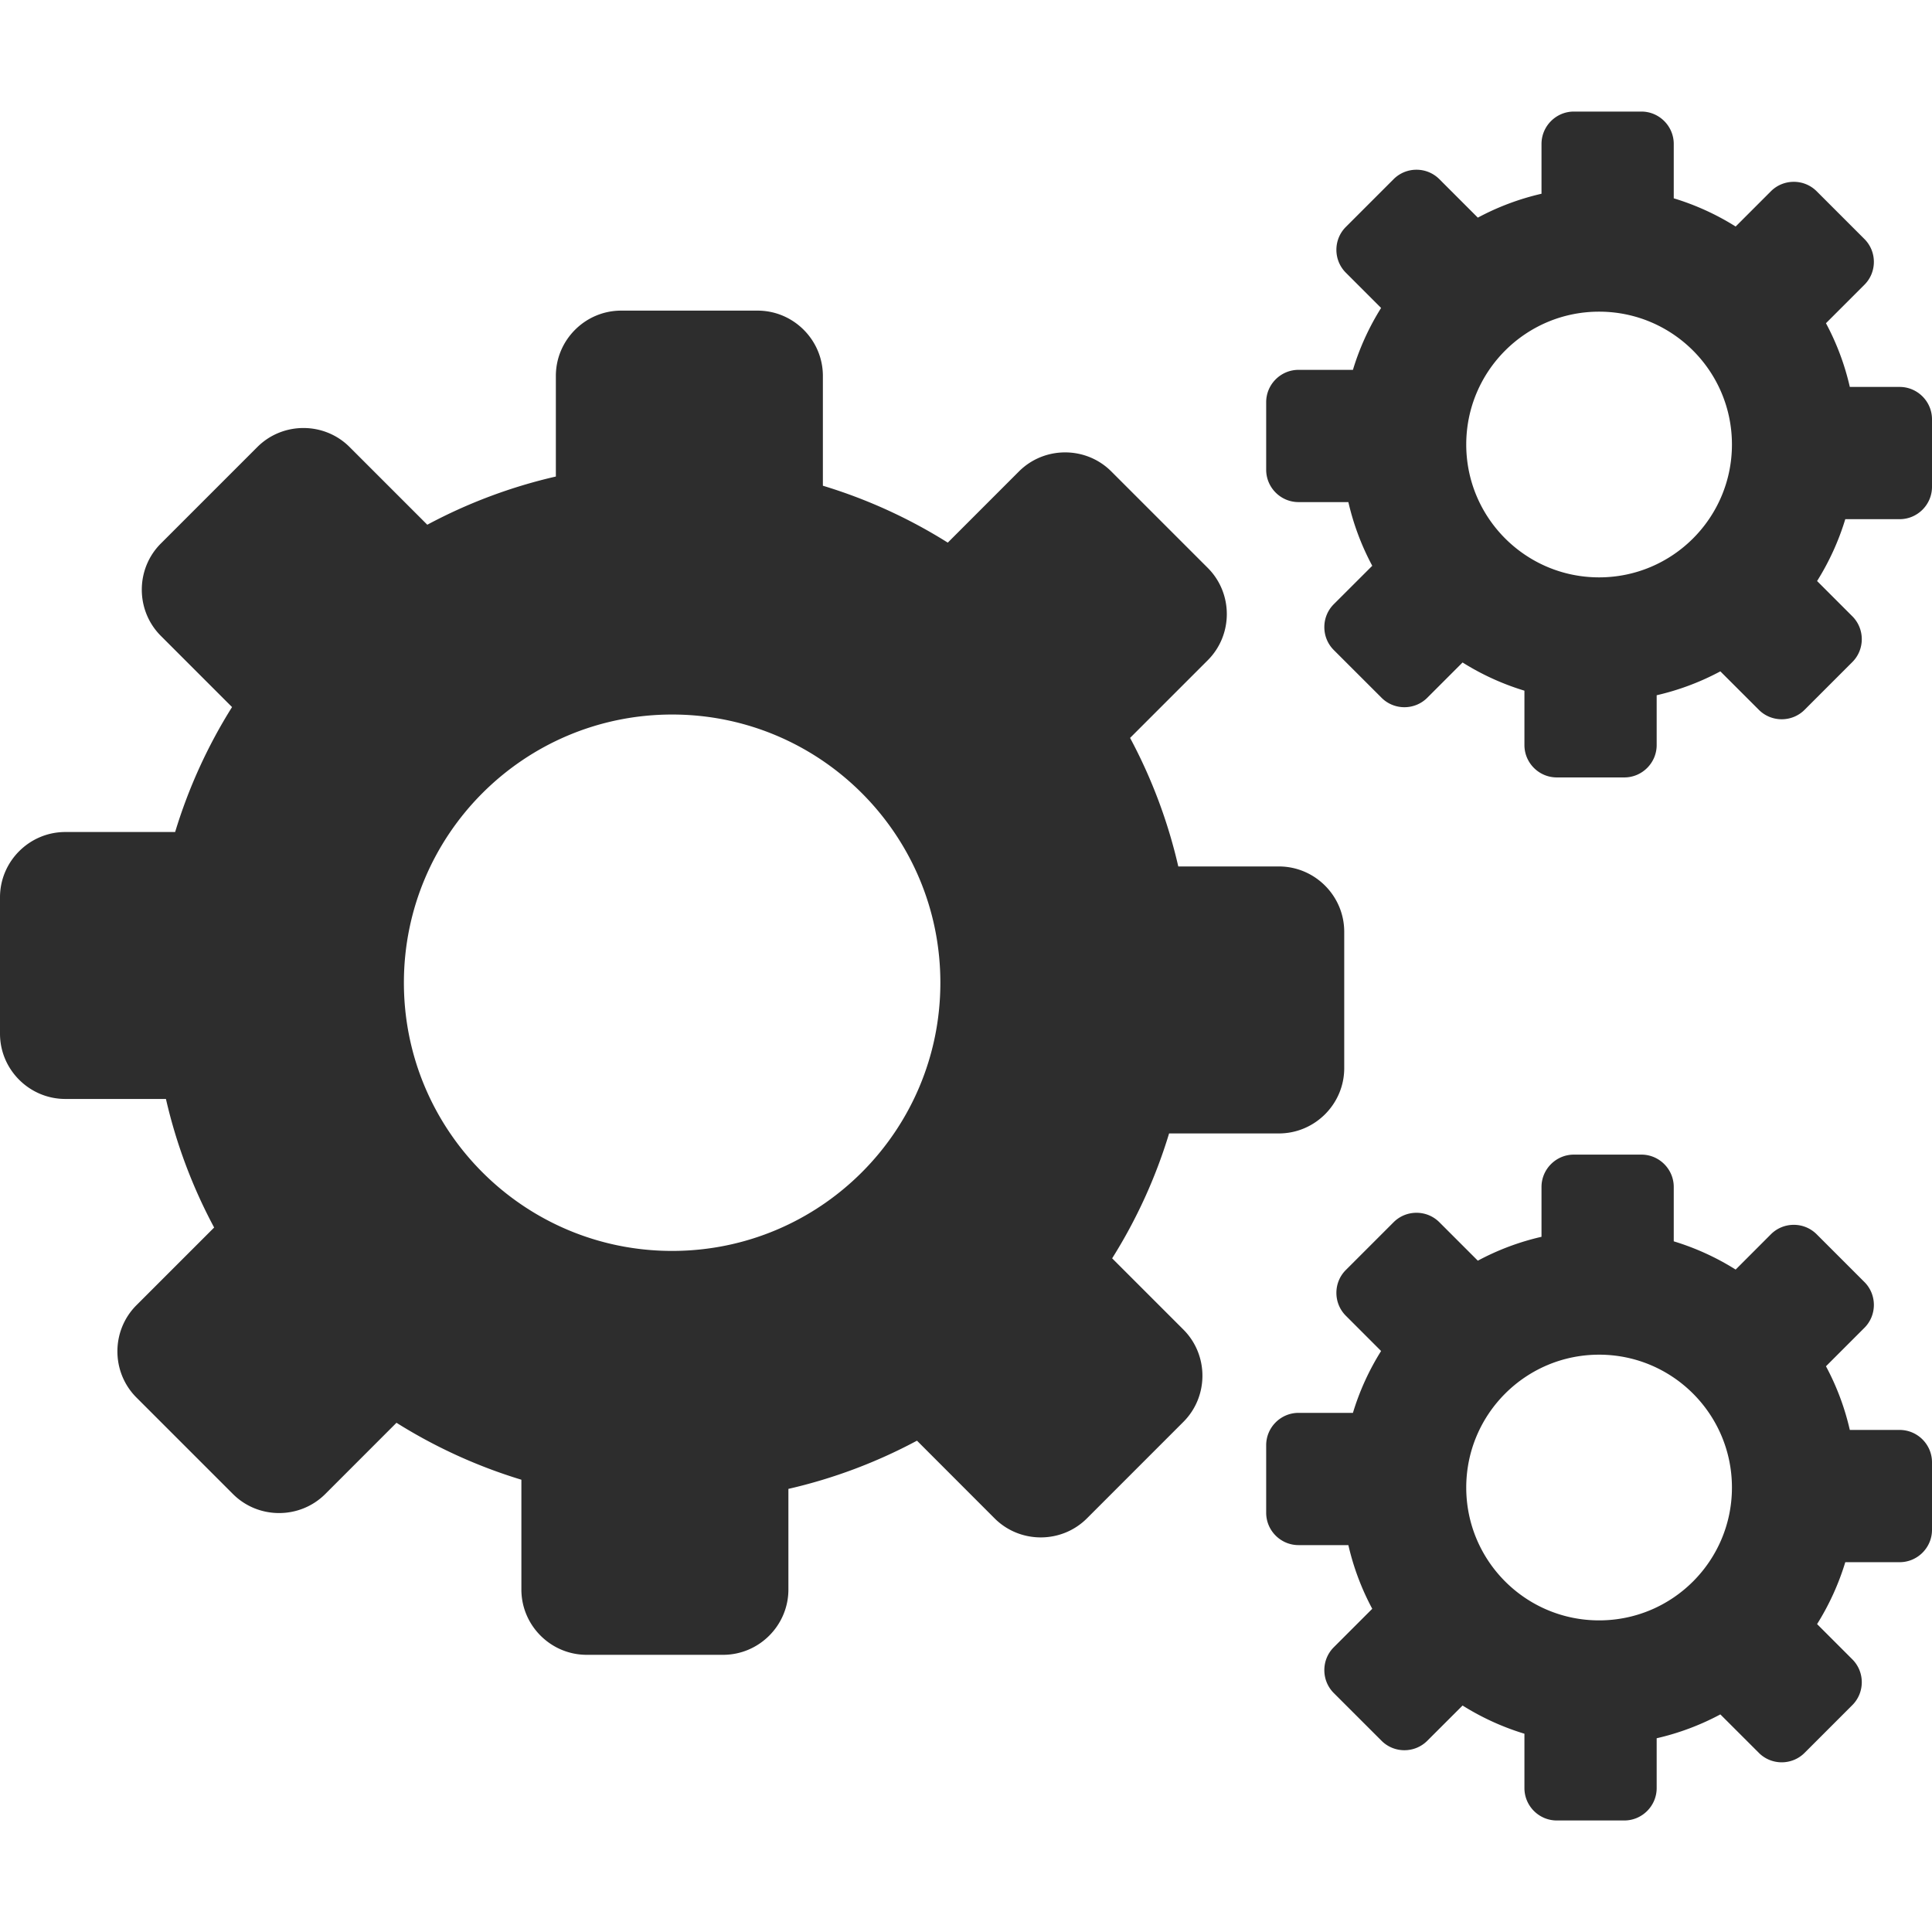 <?xml version="1.0" encoding="utf-8"?>
<svg viewBox="0 0 640 640" shape-rendering="geometricPrecision" text-rendering="geometricPrecision" image-rendering="optimizeQuality" fill-rule="evenodd" clip-rule="evenodd" xmlns="http://www.w3.org/2000/svg">
  <path d="M272.59 160.904a170.771 170.771 0 0 1 41.374 18.85l23.576-23.586c8.421-8.41 22.181-8.41 30.59 0l31.961 31.96c8.41 8.41 8.41 22.17 0 30.58l-25.736 25.736a171.23 171.23 0 0 1 15.969 42.58h33.33c11.907 0 21.639 9.732 21.639 21.638v45.19c0 11.881-9.732 21.614-21.638 21.614h-36.379a170.805 170.805 0 0 1-18.862 41.374l23.599 23.599c8.41 8.41 8.41 22.17 0 30.579l-31.95 31.96c-8.409 8.41-22.18 8.41-30.59 0l-25.713-25.736a171.026 171.026 0 0 1-42.591 15.97v33.342c0 11.894-9.733 21.626-21.627 21.626h-45.201c-11.894 0-21.626-9.732-21.626-21.626v-36.378a171.667 171.667 0 0 1-41.375-18.863l-23.587 23.599c-8.421 8.41-22.181 8.41-30.59 0L45.2 462.95c-8.41-8.41-8.41-22.17 0-30.58l25.737-25.736a171.14 171.14 0 0 1-15.969-42.59H21.64C9.731 364.044 0 354.323 0 342.43v-45.19c0-11.893 9.732-21.626 21.638-21.626h36.379a171.509 171.509 0 0 1 18.85-41.386L53.28 210.64c-8.41-8.422-8.41-22.182 0-30.591l31.95-31.95c8.42-8.42 22.18-8.42 30.59 0l25.725 25.725a171.314 171.314 0 0 1 42.591-15.968v-33.331c0-11.894 9.733-21.627 21.626-21.627h45.202c11.894 0 21.626 9.733 21.626 21.627v36.378zm248.767 221.578h22.382c5.894 0 10.713 4.819 10.713 10.713v18.012a84.897 84.897 0 0 1 20.504 9.354l11.681-11.693c4.17-4.17 10.985-4.17 15.154 0l15.827 15.827c4.17 4.17 4.17 10.984 0 15.154l-12.744 12.744a84.354 84.354 0 0 1 7.901 21.095h16.512c5.894 0 10.713 4.819 10.713 10.712v22.383c0 5.893-4.819 10.712-10.713 10.712h-18.012A85.317 85.317 0 0 1 601.933 538l11.68 11.68c4.17 4.17 4.17 10.985 0 15.154l-15.826 15.827c-4.17 4.17-10.984 4.17-15.142 0l-12.756-12.744a84.816 84.816 0 0 1-21.095 7.902v16.512c0 5.894-4.819 10.724-10.712 10.724h-22.383c-5.893 0-10.712-4.83-10.712-10.724v-18.012a85.235 85.235 0 0 1-20.493-9.343l-11.693 11.681c-4.17 4.17-10.984 4.17-15.142 0L441.82 560.83c-4.157-4.169-4.157-10.984 0-15.142l12.757-12.756a84.843 84.843 0 0 1-7.914-21.094h-16.512c-5.894 0-10.713-4.82-10.713-10.713v-22.382c0-5.894 4.82-10.713 10.713-10.713h18.024a84.748 84.748 0 0 1 9.33-20.492l-11.68-11.682c-4.17-4.169-4.17-10.996 0-15.153l15.826-15.827c4.17-4.17 10.985-4.17 15.154 0l12.744 12.744a84.381 84.381 0 0 1 21.095-7.913v-16.512c0-5.894 4.82-10.713 10.713-10.713zm8.362 66.272c24.308 0 44.009 19.713 44.009 44.009 0 24.307-19.701 44.008-44.009 44.008-24.295 0-44.008-19.7-44.008-44.008 0-24.296 19.713-44.008 44.008-44.008zm-8.362-411.796h22.382c5.894 0 10.713 4.831 10.713 10.725v18.012a84.863 84.863 0 0 1 20.504 9.343l11.681-11.682c4.17-4.169 10.985-4.169 15.154 0l15.827 15.827c4.17 4.17 4.17 10.985 0 15.142l-12.744 12.745a84.437 84.437 0 0 1 7.901 21.106h16.512c5.894 0 10.713 4.82 10.713 10.713v22.382c0 5.894-4.819 10.713-10.713 10.713h-18.012a85.235 85.235 0 0 1-9.342 20.492l11.68 11.681c4.17 4.17 4.17 10.997 0 15.154l-15.826 15.827c-4.17 4.17-10.984 4.17-15.142 0l-12.756-12.744a84.843 84.843 0 0 1-21.095 7.913v16.512c0 5.894-4.819 10.713-10.712 10.713h-22.383c-5.893 0-10.712-4.819-10.712-10.713v-18.023a84.782 84.782 0 0 1-20.493-9.343l-11.693 11.693c-4.17 4.17-10.984 4.17-15.142 0l-15.839-15.827c-4.157-4.17-4.157-10.984 0-15.154l12.757-12.744a84.843 84.843 0 0 1-7.914-21.095h-16.512c-5.894 0-10.713-4.819-10.713-10.712V133.23c0-5.893 4.82-10.712 10.713-10.712h18.024a84.83 84.83 0 0 1 9.33-20.505l-11.68-11.68c-4.17-4.17-4.17-10.985 0-15.154l15.826-15.827c4.17-4.17 10.985-4.17 15.154 0l12.744 12.744a84.843 84.843 0 0 1 21.095-7.914v-16.5c0-5.894 4.82-10.724 10.713-10.724zm8.362 66.285c24.308 0 44.009 19.7 44.009 44.008 0 24.296-19.701 44.009-44.009 44.009-24.295 0-44.008-19.713-44.008-44.009 0-24.307 19.713-44.008 44.008-44.008zM222.652 236.697c49.064 0 88.856 39.78 88.856 88.843 0 49.052-39.792 88.844-88.856 88.844-49.063 0-88.855-39.792-88.855-88.844 0-49.063 39.792-88.843 88.855-88.843z" style="fill: rgb(45, 45, 45);"/>
</svg>